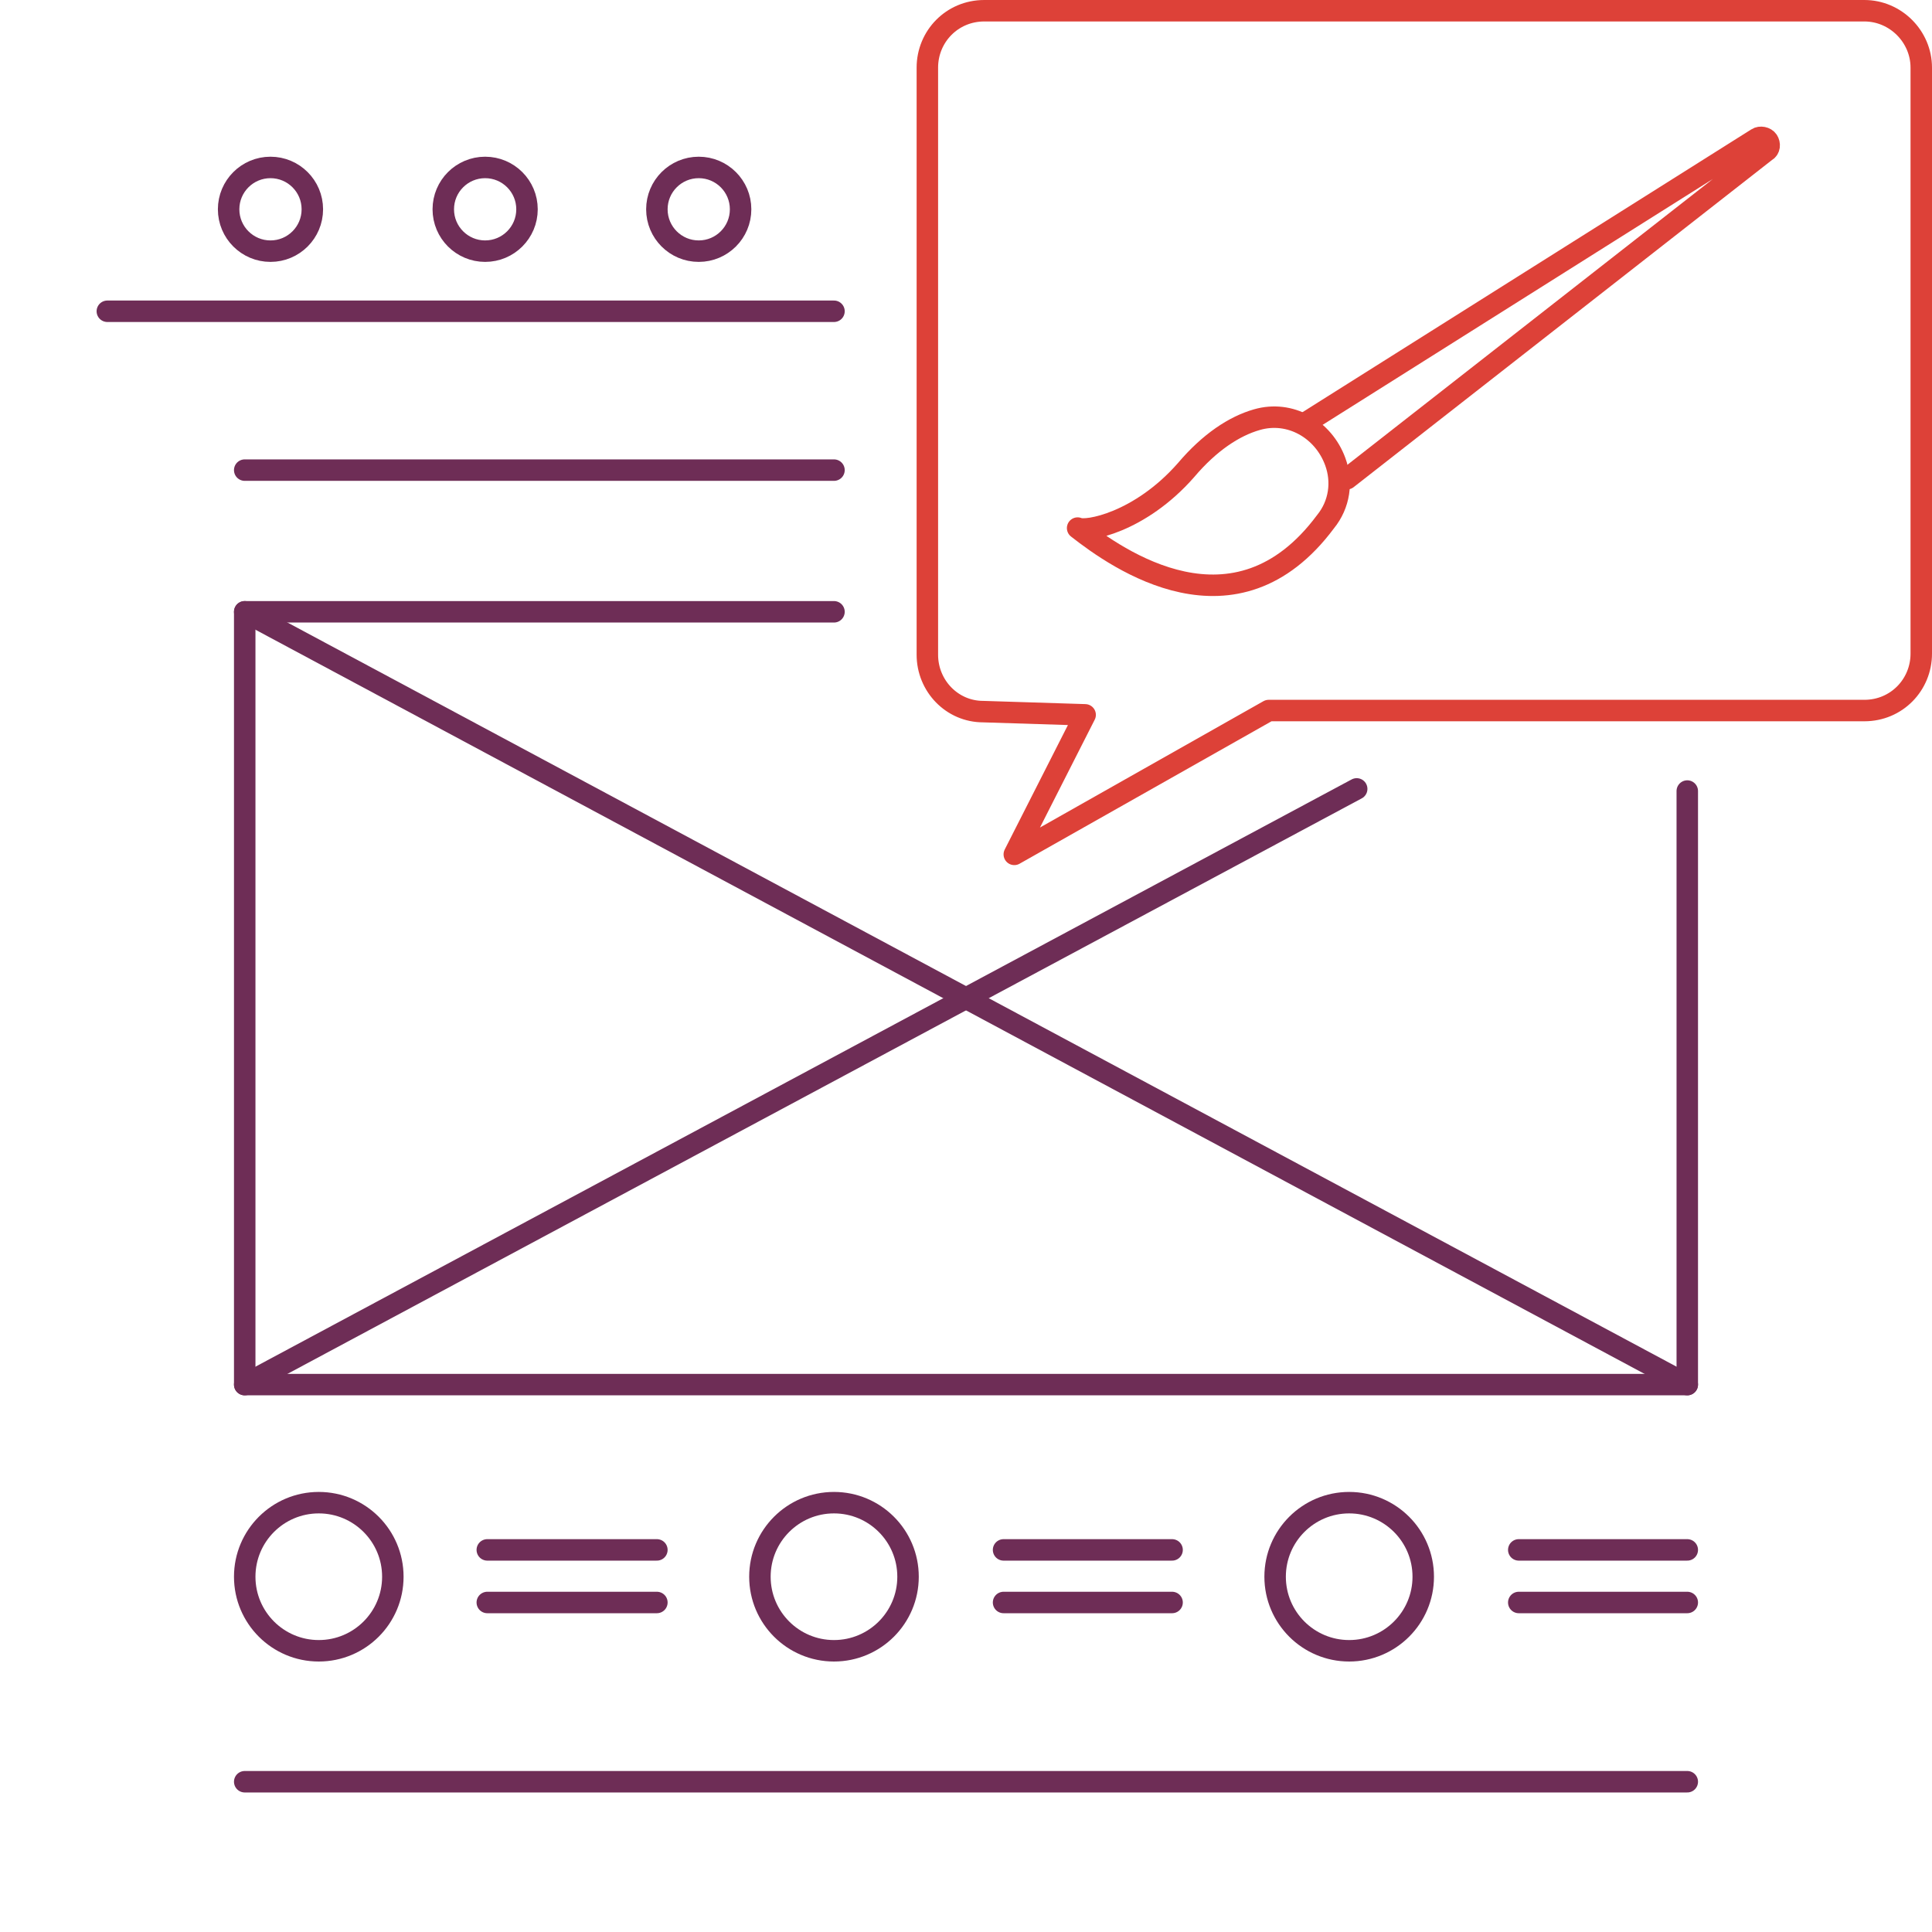 <?xml version="1.0" encoding="utf-8"?>
<!-- Generator: Adobe Illustrator 19.0.1, SVG Export Plug-In . SVG Version: 6.00 Build 0)  -->
<svg version="1.1" xmlns="http://www.w3.org/2000/svg" xmlns:xlink="http://www.w3.org/1999/xlink" x="0px" y="0px"
	 viewBox="0 0 180 180" style="enable-background:new 0 0 180 180;" xml:space="preserve">
<style type="text/css">
	.st0{display:none;}
	.st1{display:inline;fill:none;stroke:#6E2D56;stroke-width:2;stroke-linecap:round;stroke-linejoin:round;stroke-miterlimit:10;}
	.st2{display:inline;fill:none;stroke:#DD4138;stroke-width:2;stroke-linecap:round;stroke-linejoin:round;stroke-miterlimit:10;}
	.st3{fill:none;stroke:#6E2D56;stroke-width:2;stroke-linecap:round;stroke-linejoin:round;stroke-miterlimit:10;}
	.st4{fill:none;stroke:#DD4138;stroke-width:2;stroke-linecap:round;stroke-linejoin:round;stroke-miterlimit:10;}
	.st5{display:inline;}
	.st6{fill:#DD4138;}
</style>
<g id="STROKE" class="st0">
	<rect id="XMLID_1_" x="-23.8" class="st1" width="17.5" height="17.5"/>
	<rect id="XMLID_3_" x="-23.8" y="26.2" class="st2" width="17.5" height="17.5"/>
</g>
<g id="discover" class="st0">
	<line id="XMLID_33_" class="st1" x1="90" y1="124.7" x2="90" y2="156"/>
	<line id="XMLID_19_" class="st1" x1="90" y1="24" x2="90" y2="55.3"/>
	<line id="XMLID_30_" class="st1" x1="55.3" y1="90" x2="24" y2="90"/>
	<line id="XMLID_34_" class="st1" x1="155.9" y1="90" x2="124.7" y2="90"/>
	<line id="XMLID_20_" class="st1" x1="65.3" y1="65.3" x2="43.1" y2="43.1"/>
	<line id="XMLID_35_" class="st1" x1="136.6" y1="136.6" x2="114.4" y2="114.4"/>
	<line id="XMLID_31_" class="st1" x1="114.4" y1="65.6" x2="136.8" y2="43.2"/>
	<line id="XMLID_32_" class="st1" x1="43.6" y1="136.4" x2="65.5" y2="114.5"/>
	<circle id="XMLID_23_" class="st1" cx="90" cy="12.5" r="11.5"/>
	<circle id="XMLID_22_" class="st1" cx="144.5" cy="35" r="11.5"/>
	<circle id="XMLID_29_" class="st1" cx="35.1" cy="35" r="11.5"/>
	<circle id="XMLID_24_" class="st1" cx="167.5" cy="90" r="11.5"/>
	<circle id="XMLID_28_" class="st1" cx="12.5" cy="90" r="11.5"/>
	<circle id="XMLID_25_" class="st1" cx="144.5" cy="145.2" r="11.5"/>
	<circle id="XMLID_26_" class="st1" cx="90" cy="167.5" r="11.5"/>
	<circle id="XMLID_27_" class="st1" cx="35.1" cy="144.5" r="11.5"/>
	<circle id="XMLID_2_" class="st2" cx="90" cy="90" r="34.7"/>
	<polyline id="XMLID_17_" class="st2" points="67.1,93.7 81.5,109.6 112.9,72.8 	"/>
</g>
<g id="interface">
	<line id="XMLID_21_" class="st3" x1="10" y1="29" x2="77.7" y2="29"/>
	<circle id="XMLID_36_" class="st3" cx="25.2" cy="19.5" r="3.9"/>
	<circle id="XMLID_39_" class="st3" cx="45.2" cy="19.5" r="3.9"/>
	<circle id="XMLID_40_" class="st3" cx="65.1" cy="19.5" r="3.9"/>
	<circle id="XMLID_52_" class="st3" cx="29.7" cy="146.9" r="6.9"/>
	<line id="XMLID_51_" class="st3" x1="45.4" y1="144.4" x2="61.2" y2="144.4"/>
	<line id="XMLID_50_" class="st3" x1="45.4" y1="149.3" x2="61.2" y2="149.3"/>
	<circle id="XMLID_44_" class="st3" cx="77.7" cy="146.9" r="6.9"/>
	<line id="XMLID_43_" class="st3" x1="93.5" y1="144.4" x2="109.2" y2="144.4"/>
	<line id="XMLID_41_" class="st3" x1="93.5" y1="149.3" x2="109.2" y2="149.3"/>
	<circle id="XMLID_54_" class="st3" cx="125.7" cy="146.9" r="6.9"/>
	<line id="XMLID_48_" class="st3" x1="141.5" y1="144.4" x2="157.2" y2="144.4"/>
	<line id="XMLID_45_" class="st3" x1="141.5" y1="149.3" x2="157.2" y2="149.3"/>
	<line id="XMLID_49_" class="st3" x1="22.8" y1="166" x2="157.2" y2="166"/>
	<line id="XMLID_38_" class="st3" x1="22.8" y1="43.8" x2="77.7" y2="43.8"/>
	<polyline id="XMLID_60_" class="st3" points="157.2,73.7 157.2,129 22.8,129 22.8,57 77.7,57 	"/>
	<path id="XMLID_37_" class="st4" d="M173.7,1h-82c-3,0-5.3,2.4-5.3,5.3V61c0,2.9,2.3,5.3,5.2,5.3l9.5,0.3l-6.6,13l23.7-13.4h55.5
		c3,0,5.3-2.4,5.3-5.3V6.3C179,3.4,176.6,1,173.7,1z"/>
	<g id="XMLID_56_">
		<path id="XMLID_53_" class="st4" d="M121.8,39.3l41.9-26.4c0.3-0.2,0.8-0.1,1,0.2v0c0.2,0.3,0.2,0.8-0.2,1l-39,30.5"/>
		<g id="XMLID_58_">
			<path id="XMLID_59_" class="st4" d="M124.4,43c-1.1-3-4.2-4.8-7.3-3.9c-2.1,0.6-4.4,2.1-6.6,4.7c-4.3,4.9-9.3,5.8-10.1,5.4
				c3.7,2.9,14.7,10.7,23.1-0.6C124.8,47,125.1,44.9,124.4,43C124.5,43,124.5,43,124.4,43z"/>
		</g>
	</g>
	<line id="XMLID_18_" class="st3" x1="22.8" y1="57" x2="157.2" y2="129"/>
	<line id="XMLID_47_" class="st3" x1="126.4" y1="73.5" x2="22.8" y2="129"/>
</g>
<g id="code" class="st0">
	<g id="XMLID_62_" class="st5">
		<path id="XMLID_141_" class="st6" d="M48,106.8c0.3,0,0.7,0.1,1,0.2l5,2c1.4,0.6,2.2,2.2,1.6,3.7l-1.6,4c-0.3,0.8-0.1,1.8,0.7,2.4
			c2.3,1.6,4.3,3.6,5.9,5.8c0.4,0.5,1,0.8,1.6,0.8c0.3,0,0.5-0.1,0.8-0.2l3.9-1.7c0.4-0.2,0.7-0.2,1.1-0.2c1.1,0,2.2,0.7,2.6,1.7
			l2.1,5c0.3,0.7,0.3,1.5,0,2.2c-0.3,0.7-0.8,1.3-1.5,1.6l-3.9,1.7c-0.8,0.4-1.3,1.2-1.2,2.1c0.4,2.8,0.5,5.6,0.1,8.3
			c-0.1,0.9,0.4,1.8,1.2,2.1l4,1.6c1.5,0.6,2.2,2.2,1.6,3.7l-2,5c-0.3,0.7-0.8,1.3-1.5,1.6c-0.4,0.2-0.7,0.2-1.1,0.2
			c-0.4,0-0.7-0.1-1.1-0.2l-4-1.6c-0.2-0.1-0.5-0.1-0.7-0.1c-0.6,0-1.2,0.3-1.6,0.8c-1.6,2.2-3.6,4.2-5.8,5.9
			c-0.7,0.6-1,1.5-0.6,2.4l1.7,3.9c0.3,0.7,0.3,1.5,0,2.2c-0.3,0.7-0.8,1.3-1.5,1.6l-5,2.1c-0.4,0.2-0.7,0.2-1.1,0.2
			c-1.1,0-2.2-0.7-2.6-1.7l-1.7-3.9c-0.3-0.7-1-1.2-1.8-1.2c-0.1,0-0.2,0-0.3,0c-1.5,0.2-3,0.3-4.4,0.3c-1.3,0-2.6-0.1-3.9-0.3
			c-0.1,0-0.2,0-0.3,0c-0.8,0-1.5,0.5-1.9,1.3l-1.6,4c-0.3,0.7-0.8,1.3-1.5,1.5c-0.4,0.2-0.7,0.2-1.1,0.2c-0.4,0-0.7-0.1-1.1-0.2
			l-5-2c-0.7-0.3-1.3-0.8-1.6-1.5c-0.3-0.7-0.3-1.5,0-2.2l1.6-4c0.3-0.9,0.1-1.8-0.7-2.4c-2.3-1.6-4.3-3.6-5.9-5.8
			c-0.4-0.5-1-0.8-1.6-0.8c-0.3,0-0.5,0.1-0.8,0.2l-3.9,1.7c-0.4,0.2-0.7,0.2-1.1,0.2c-1.1,0-2.2-0.7-2.6-1.7l-2.1-5
			c-0.6-1.4,0.1-3.1,1.5-3.7l3.9-1.7c0.8-0.4,1.3-1.2,1.2-2.2c-0.4-2.8-0.5-5.6-0.1-8.3c0.1-0.9-0.4-1.8-1.2-2.1l-4-1.6
			c-0.7-0.3-1.2-0.8-1.5-1.5c-0.3-0.7-0.3-1.5,0-2.2l2-5c0.4-1,1.5-1.8,2.7-1.8c0.3,0,0.7,0.1,1,0.2l4,1.6c0.2,0.1,0.5,0.1,0.7,0.1
			c0.6,0,1.2-0.3,1.6-0.8c1.6-2.3,3.6-4.3,5.8-5.9c0.7-0.6,1-1.5,0.6-2.4l-1.7-3.9c-0.6-1.4,0.1-3.1,1.5-3.7l5-2.1
			c0.4-0.2,0.7-0.2,1.1-0.2c1.1,0,2.2,0.7,2.6,1.7l1.7,3.9c0.3,0.7,1,1.2,1.8,1.2c0.1,0,0.2,0,0.3,0c1.5-0.2,3-0.3,4.4-0.3
			c1.3,0,2.6,0.1,3.9,0.3c0.1,0,0.2,0,0.3,0c0.8,0,1.5-0.5,1.9-1.3l1.6-4C45.7,107.5,46.8,106.8,48,106.8 M37.8,161.2
			c2.6,0,5.1-0.5,7.4-1.5c9.6-4.1,14.1-15.3,10-24.9c-2.9-6.8-9.5-11.3-16.9-11.5c-0.2,0-0.4,0-0.5,0c-2.6,0-5.1,0.5-7.4,1.5
			c-9.6,4.1-14.1,15.3-10,24.9c2.9,6.8,9.5,11.3,16.9,11.5C37.4,161.2,37.6,161.2,37.8,161.2 M48,104.8c-1.9,0-3.8,1.2-4.6,3l-1.6,4
			c-1.4-0.2-2.7-0.3-4.1-0.3c-1.6,0-3.2,0.1-4.8,0.4l-1.7-3.9c-0.8-1.8-2.6-2.9-4.5-2.9c-0.6,0-1.3,0.1-1.9,0.4l-5,2.1
			c-2.5,1-3.6,3.9-2.5,6.3l1.7,3.9c-2.4,1.8-4.5,4-6.2,6.4l-4-1.6c-0.6-0.2-1.1-0.3-1.7-0.3c-1.9,0-3.8,1.2-4.6,3l-2,5
			c-0.5,1.2-0.5,2.5,0,3.7c0.5,1.2,1.5,2.1,2.6,2.6l4,1.6c-0.4,2.9-0.4,5.9,0.1,8.9l-3.9,1.7c-2.5,1-3.6,3.9-2.5,6.3l2.1,5
			c0.8,1.8,2.6,2.9,4.5,2.9c0.6,0,1.3-0.1,1.9-0.4l3.9-1.7c1.8,2.4,4,4.5,6.4,6.2l-1.6,4c-0.5,1.2-0.5,2.5,0,3.7
			c0.5,1.2,1.4,2.1,2.6,2.6l5,2c0.6,0.2,1.2,0.4,1.8,0.4c0.6,0,1.3-0.1,1.9-0.4c1.2-0.5,2.1-1.4,2.6-2.6l1.6-4
			c1.4,0.2,2.7,0.3,4.1,0.3c1.6,0,3.2-0.1,4.7-0.4l1.7,3.9c0.8,1.8,2.6,2.9,4.5,2.9c0.6,0,1.3-0.1,1.9-0.4l5-2.1
			c2.5-1,3.6-3.9,2.5-6.3l-1.7-3.9c2.4-1.8,4.5-4,6.2-6.4l4,1.6c0.6,0.2,1.2,0.3,1.8,0.3c0.6,0,1.3-0.1,1.9-0.4
			c1.2-0.5,2.1-1.4,2.6-2.6l2-5c1-2.5-0.2-5.3-2.7-6.3l-4-1.6c0.4-2.9,0.4-5.9-0.1-8.9l3.9-1.7c2.5-1,3.6-3.9,2.5-6.3l-2.1-5
			c-0.8-1.8-2.6-2.9-4.5-2.9c-0.6,0-1.3,0.1-1.9,0.4l-3.9,1.7c-1.8-2.4-4-4.5-6.4-6.2l1.6-4c1-2.5-0.2-5.3-2.7-6.3l-5-2
			C49.2,104.9,48.6,104.8,48,104.8L48,104.8z M37.8,159.2c-0.2,0-0.3,0-0.5,0c-6.6-0.2-12.5-4.2-15.1-10.3
			c-3.7-8.6,0.3-18.6,8.9-22.3c2.1-0.9,4.4-1.4,6.6-1.4c0.2,0,0.3,0,0.5,0c6.6,0.2,12.5,4.2,15.1,10.3c3.7,8.6-0.3,18.6-8.9,22.3
			C42.3,158.7,40.1,159.2,37.8,159.2L37.8,159.2z"/>
	</g>
	<polyline id="XMLID_46_" class="st1" points="10,114 10,1 170,1 170,179 65.5,179 	"/>
	<line id="XMLID_42_" class="st1" x1="90" y1="1" x2="90" y2="179"/>
	<g id="XMLID_61_" class="st5">
		<polyline id="XMLID_57_" class="st3" points="40.1,42.5 23.9,62 40.1,81.7 		"/>
		<polyline id="XMLID_65_" class="st3" points="59.2,42.5 75.4,62 59.2,81.7 		"/>
	</g>
	<rect id="XMLID_66_" x="102" y="13.8" class="st1" width="55" height="32.8"/>
	<line id="XMLID_67_" class="st1" x1="102" y1="58" x2="116" y2="58"/>
	<line id="XMLID_69_" class="st1" x1="143" y1="58" x2="157" y2="58"/>
	<line id="XMLID_70_" class="st1" x1="122.5" y1="58" x2="136.5" y2="58"/>
	<line id="XMLID_73_" class="st1" x1="102" y1="66.5" x2="116" y2="66.5"/>
	<line id="XMLID_72_" class="st1" x1="143" y1="66.5" x2="157" y2="66.5"/>
	<line id="XMLID_71_" class="st1" x1="122.5" y1="66.5" x2="136.5" y2="66.5"/>
	<line id="XMLID_76_" class="st1" x1="102" y1="75" x2="116" y2="75"/>
	<line id="XMLID_75_" class="st1" x1="143" y1="75" x2="157" y2="75"/>
	<line id="XMLID_74_" class="st1" x1="122.5" y1="75" x2="136.5" y2="75"/>
	<line id="XMLID_79_" class="st1" x1="102" y1="83.5" x2="116" y2="83.5"/>
	<line id="XMLID_78_" class="st1" x1="143" y1="83.5" x2="157" y2="83.5"/>
	<line id="XMLID_77_" class="st1" x1="122.5" y1="83.5" x2="136.5" y2="83.5"/>
	<line id="XMLID_82_" class="st1" x1="102" y1="92" x2="116" y2="92"/>
	<line id="XMLID_81_" class="st1" x1="143" y1="92" x2="157" y2="92"/>
	<line id="XMLID_80_" class="st1" x1="122.5" y1="92" x2="136.5" y2="92"/>
	<line id="XMLID_85_" class="st1" x1="102" y1="100.5" x2="116" y2="100.5"/>
	<line id="XMLID_84_" class="st1" x1="143" y1="100.5" x2="157" y2="100.5"/>
	<line id="XMLID_83_" class="st1" x1="122.5" y1="100.5" x2="136.5" y2="100.5"/>
	<line id="XMLID_89_" class="st1" x1="102" y1="109" x2="116" y2="109"/>
	<line id="XMLID_88_" class="st1" x1="143" y1="109" x2="157" y2="109"/>
	<line id="XMLID_87_" class="st1" x1="122.5" y1="109" x2="136.5" y2="109"/>
	<line id="XMLID_97_" class="st1" x1="102" y1="117.5" x2="116" y2="117.5"/>
	<line id="XMLID_91_" class="st1" x1="143" y1="117.5" x2="157" y2="117.5"/>
	<line id="XMLID_90_" class="st1" x1="122.5" y1="117.5" x2="136.5" y2="117.5"/>
	<line id="XMLID_100_" class="st1" x1="102" y1="126" x2="116" y2="126"/>
	<line id="XMLID_99_" class="st1" x1="143" y1="126" x2="157" y2="126"/>
	<line id="XMLID_98_" class="st1" x1="122.5" y1="126" x2="136.5" y2="126"/>
	<line id="XMLID_103_" class="st1" x1="102" y1="134.5" x2="116" y2="134.5"/>
	<line id="XMLID_102_" class="st1" x1="143" y1="134.5" x2="157" y2="134.5"/>
	<line id="XMLID_101_" class="st1" x1="122.5" y1="134.5" x2="136.5" y2="134.5"/>
	<line id="XMLID_106_" class="st1" x1="102" y1="143" x2="116" y2="143"/>
	<line id="XMLID_105_" class="st1" x1="143" y1="143" x2="157" y2="143"/>
	<line id="XMLID_104_" class="st1" x1="122.5" y1="143" x2="136.5" y2="143"/>
	<line id="XMLID_109_" class="st1" x1="102" y1="151.5" x2="116" y2="151.5"/>
	<line id="XMLID_108_" class="st1" x1="143" y1="151.5" x2="157" y2="151.5"/>
	<line id="XMLID_107_" class="st1" x1="122.5" y1="151.5" x2="136.5" y2="151.5"/>
	<line id="XMLID_112_" class="st1" x1="102" y1="160" x2="116" y2="160"/>
	<line id="XMLID_111_" class="st1" x1="143" y1="160" x2="157" y2="160"/>
	<line id="XMLID_110_" class="st1" x1="122.5" y1="160" x2="136.5" y2="160"/>
	<line id="XMLID_115_" class="st1" x1="102" y1="168.5" x2="116" y2="168.5"/>
	<line id="XMLID_114_" class="st1" x1="143" y1="168.5" x2="157" y2="168.5"/>
	<line id="XMLID_113_" class="st1" x1="122.5" y1="168.5" x2="136.5" y2="168.5"/>
	<line id="XMLID_68_" class="st1" x1="10" y1="13.8" x2="90" y2="13.8"/>
</g>
<g id="deploy" class="st0">
	<path id="XMLID_131_" class="st2" d="M82.6,141.4c-1.1,5.1,2.5,12.7,7.6,15.8c4.6-3.8,8.6-10.4,7.3-15.8"/>
	<g id="XMLID_133_" class="st5">
		<path id="XMLID_135_" class="st4" d="M76.2,141.4c-8.8,10,3.1,28.4,5.7,30.3c-0.8-1.9-1-5,0.7-6.5c2.9,11,10.1,13.3,10.1,13.3
			c-0.8-5.7,3.1-11.9,6.9-16.5c0.1,2.3,0.3,3.8,1.5,6c0.3-4.1,11-17.6,2.8-26.5"/>
	</g>
	<g id="XMLID_132_" class="st5">
		<path id="XMLID_138_" class="st4" d="M114.5,158c18.4,0,30.4,0,30.4,0c17.3,0,31.4-14.1,31.4-31.4c0-17.3-14-31.4-31.4-31.4
			c0,0-0.1,0-0.1,0c-0.7-10.9-5.5-20.6-12.9-27.7"/>
		<path id="XMLID_134_" class="st4" d="M49.6,91.8c-10.5,3.4-18.7,11.8-21.9,22.4c-0.6-0.1-1.3-0.1-2-0.1
			c-12.1,0-21.9,9.8-21.9,21.9c0,12.1,9.8,21.9,21.9,21.9c0.1,0,16.6,0,39.9,0"/>
	</g>
	<g id="XMLID_127_" class="st5">
		<path id="XMLID_119_" class="st3" d="M115.8,95.4c4.9-19.3,4.2-31.4,4.2-31.4c0.3-31.3-16.8-52.3-25.5-60.9c-1.3-1.3-3.1-2-5-2
			c-1.9,0-3.6,0.8-4.9,2.1c-8.5,8.7-24.9,29.6-24.6,60.8c0,0-0.6,12.1,4.2,31.4c-8.5,6.7-21.7,22.2-11.6,49.4c0.7,2,2.5,3.4,4.6,3.5
			c2.1,0.2,4.1-0.8,5.2-2.7c3.1-5.3,8-11.3,15-14.1l-1.3,9.9h27.6l-1.3-10c7,2.9,11.8,8.8,15,14.2c1.1,1.8,3.1,2.8,5.2,2.7
			c2.1-0.2,3.9-1.6,4.6-3.5C137.4,117.6,124.3,102.1,115.8,95.4z"/>
		<path id="XMLID_117_" class="st3" d="M64.3,95.3c5,19,9.4,30.2,13.2,36.1"/>
		<path id="XMLID_120_" class="st3" d="M115.8,95.3c-5,19-9.4,30.2-13.2,36.1"/>
		<line id="XMLID_118_" class="st3" x1="77.5" y1="131.5" x2="102.6" y2="131.5"/>
		<line id="XMLID_121_" class="st3" x1="77.8" y1="136.6" x2="102.6" y2="136.6"/>
		<path id="XMLID_122_" class="st3" d="M114.3,104.6c8.1,8.9,10.2,15.6,7.5,33.1"/>
		<path id="XMLID_126_" class="st3" d="M65.4,104.6c-8.1,8.9-10.2,15.6-7.5,33.1"/>
		<g id="XMLID_130_">
			<circle id="XMLID_116_" class="st3" cx="90" cy="37.9" r="9.4"/>
			<circle id="XMLID_123_" class="st3" cx="90" cy="71.3" r="9.4"/>
			<circle id="XMLID_124_" class="st3" cx="90" cy="104.7" r="9.4"/>
		</g>
	</g>
</g>
</svg>
